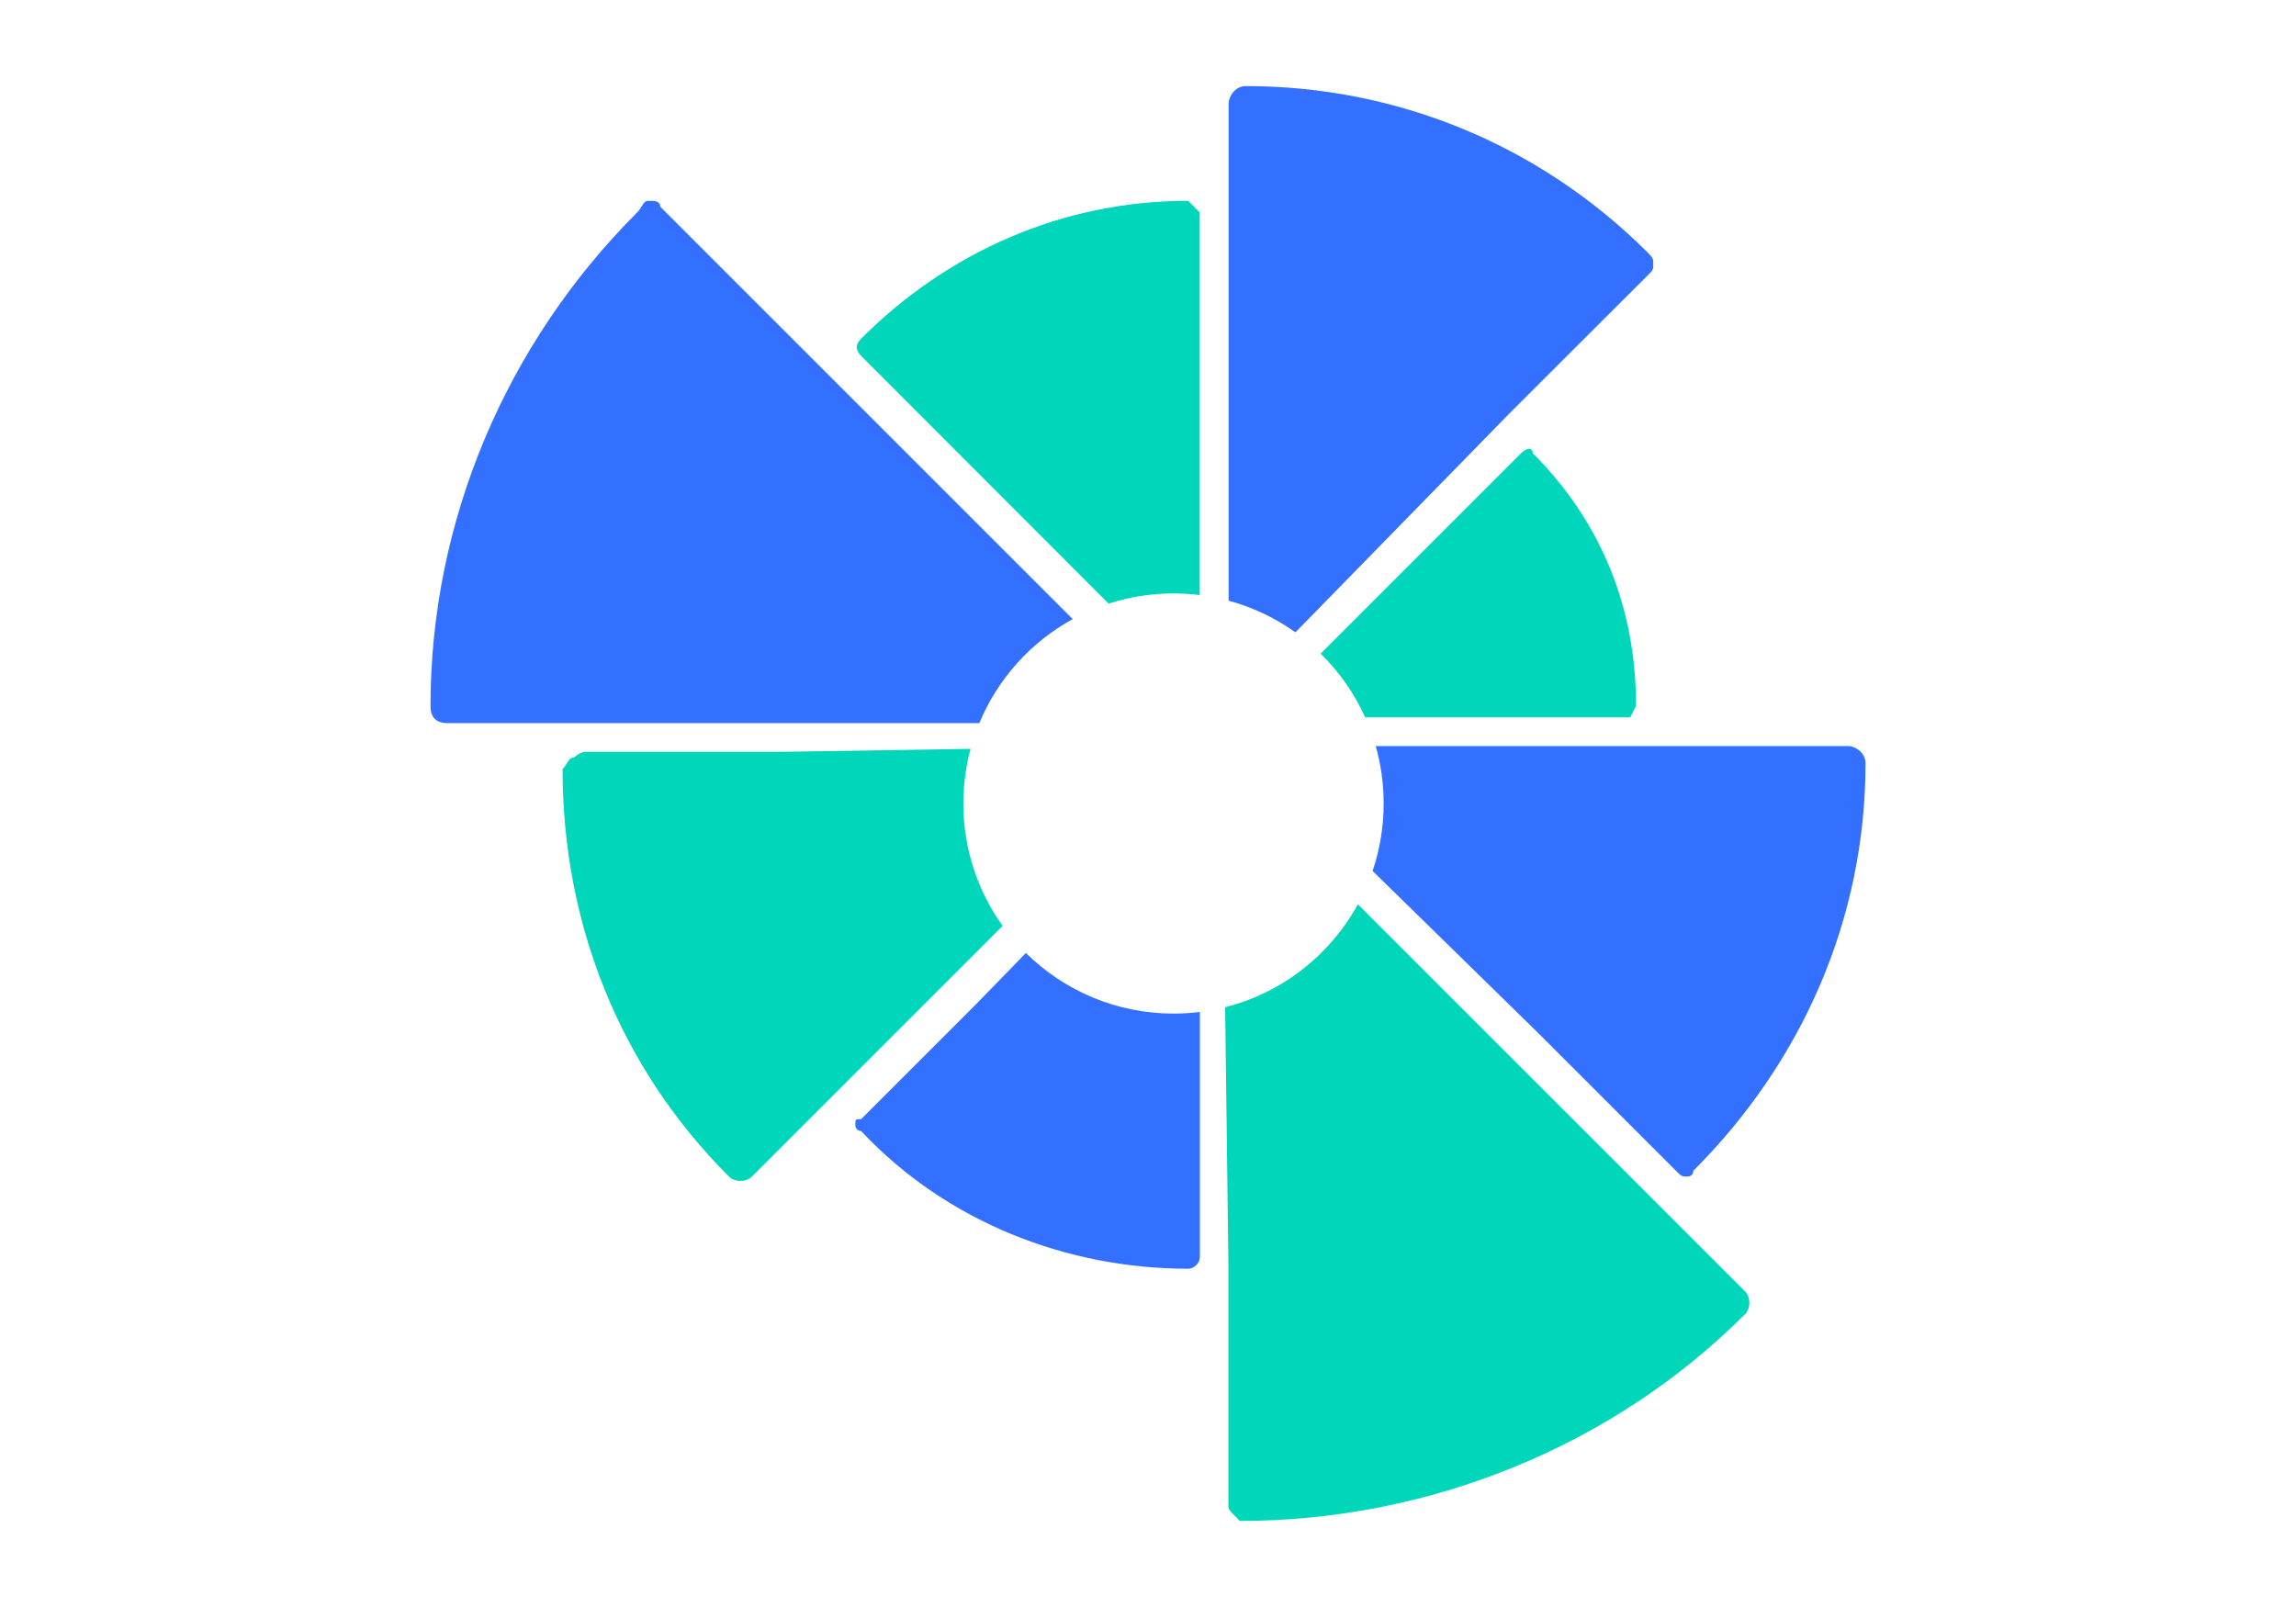 <svg width="80" height="56" viewBox="0 0 80 56" fill="none" xmlns="http://www.w3.org/2000/svg">
<path fill-rule="evenodd" clip-rule="evenodd" d="M57.604 9.201C57.604 9.287 57.604 9.336 57.589 9.38C57.568 9.439 57.519 9.488 57.403 9.604L52.599 14.401L45.137 22.035C44.441 21.539 43.656 21.161 42.809 20.932V3.598C42.809 3.397 43.011 3 43.407 3C48.608 3 53.606 5.002 57.409 8.798L57.409 8.798C57.521 8.914 57.568 8.963 57.589 9.022C57.604 9.066 57.604 9.115 57.604 9.201ZM37.377 21.574L23.002 7.199C23.002 6.998 22.8 6.998 22.599 6.998C22.473 6.998 22.426 7.076 22.361 7.184L22.361 7.184C22.322 7.249 22.276 7.325 22.202 7.401C17.6 12.003 15 18.198 15 24.601C15 24.997 15.195 25.199 15.598 25.199H34.123C34.764 23.652 35.92 22.372 37.377 21.574ZM35.746 33.209L34.002 35.001L30.004 38.999C29.903 38.999 29.853 38.999 29.828 39.024C29.802 39.05 29.802 39.1 29.802 39.2C29.802 39.2 29.802 39.402 30.004 39.414C33.007 42.612 37.206 44.212 41.405 44.212C41.607 44.212 41.808 44.01 41.808 43.809V35.264C41.507 35.301 41.201 35.321 40.89 35.321C38.885 35.321 37.068 34.515 35.746 33.209ZM47.826 30.351L53.6 36.002L58.397 40.799C58.513 40.915 58.562 40.964 58.621 40.985C58.665 41.001 58.714 41.001 58.8 41.001C58.8 41.001 59.001 41.001 59.001 40.799C62.804 36.997 65.001 31.998 65.001 26.596C65.001 26.2 64.605 25.998 64.403 25.998H47.935C48.115 26.634 48.211 27.305 48.211 27.999C48.211 28.822 48.076 29.613 47.826 30.351Z" fill="#3370FF"/>
<path fill-rule="evenodd" clip-rule="evenodd" d="M41.802 20.736V7.401L41.399 6.998C36.998 6.998 33 8.799 30.004 11.802C29.802 11.997 29.802 12.198 30.004 12.4L38.629 21.035C39.341 20.804 40.1 20.68 40.888 20.68C41.197 20.68 41.502 20.699 41.802 20.736ZM47.566 24.997C47.19 24.162 46.662 23.41 46.017 22.777L53.002 15.792C53.203 15.591 53.404 15.591 53.404 15.792C55.803 18.191 57.005 21.194 57.005 24.594L56.804 24.997H47.566ZM42.688 35.1C44.681 34.596 46.349 33.274 47.314 31.513L60.801 44.999C61.002 45.201 61.002 45.597 60.801 45.799C56.199 50.401 49.802 53.001 43.198 53.001L43.003 52.8C42.887 52.684 42.838 52.635 42.817 52.575C42.801 52.532 42.801 52.482 42.801 52.397V43.998L42.688 35.1ZM33.817 26.096C33.654 26.703 33.566 27.342 33.566 28.001C33.566 29.592 34.074 31.064 34.935 32.265L26.2 41.001C25.998 41.202 25.601 41.202 25.4 41.001C21.597 37.199 19.602 32.2 19.602 26.798C19.676 26.724 19.722 26.649 19.761 26.584C19.826 26.479 19.873 26.401 19.998 26.401C19.998 26.401 20.2 26.2 20.401 26.2H27.201L33.817 26.096Z" fill="#00D6B9"/>
</svg>
